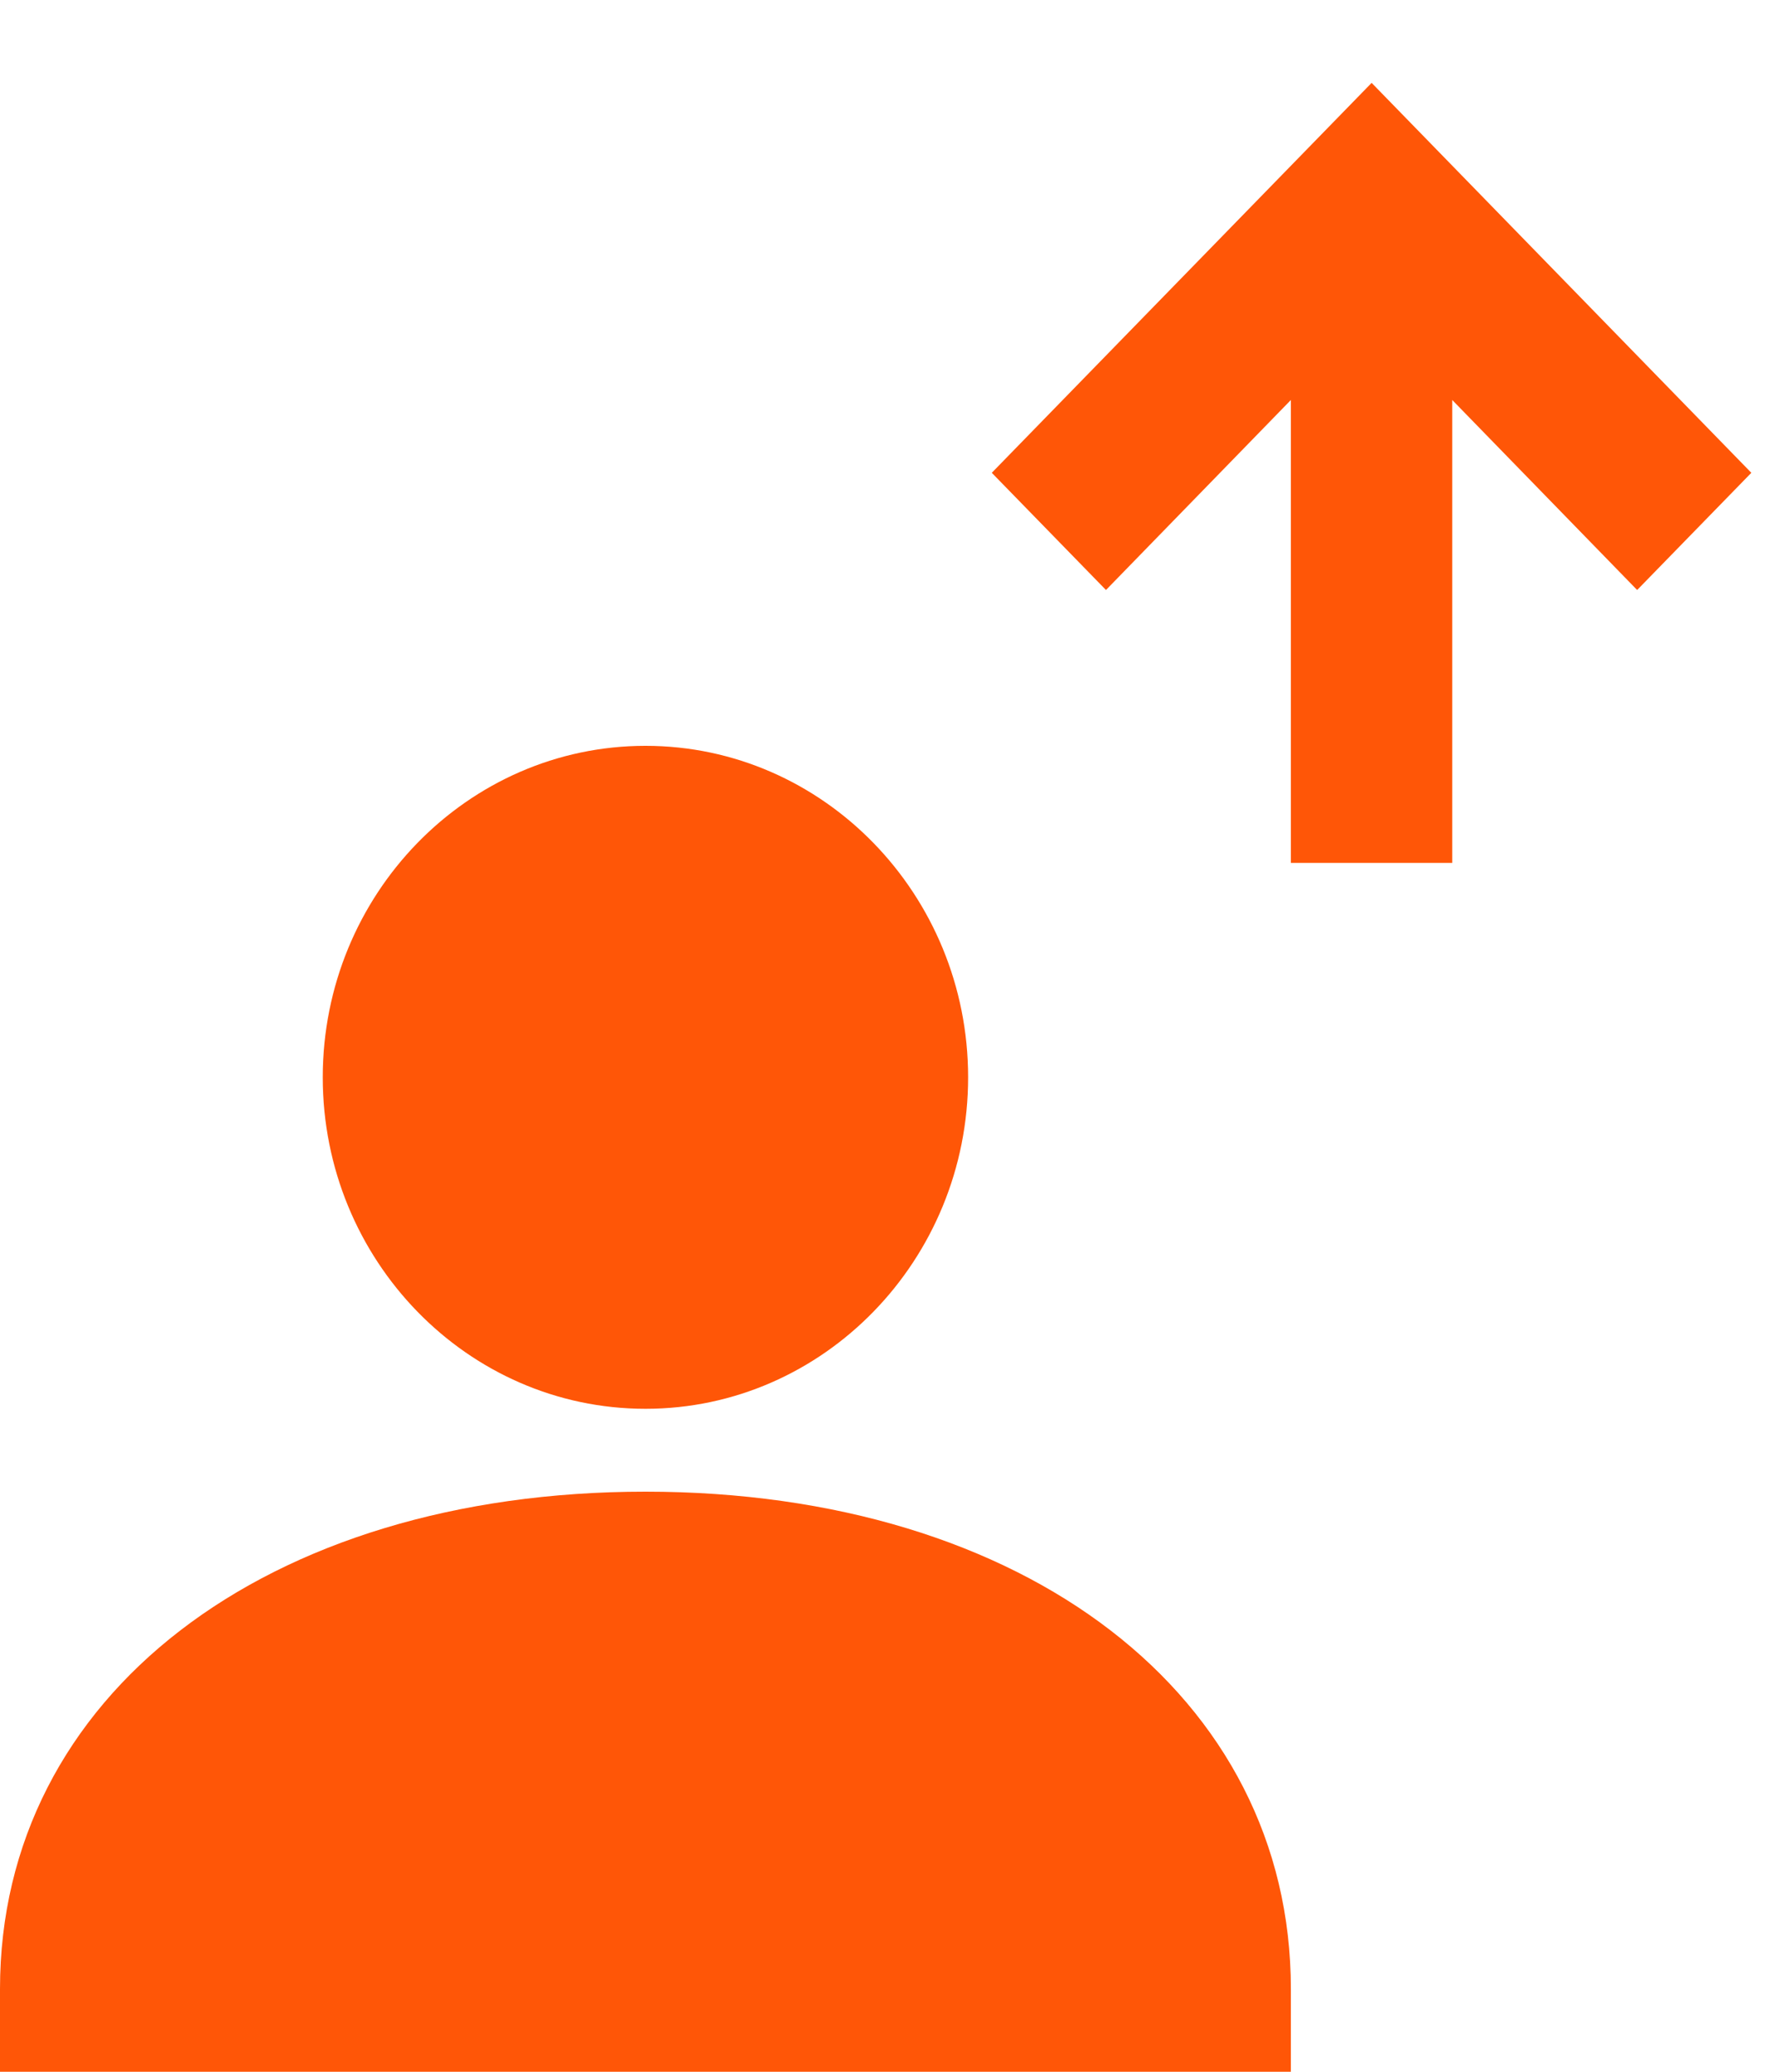 <svg xmlns="http://www.w3.org/2000/svg" width="12" height="14" viewBox="0 0 12 14">
    <g fill="#FF5607" fill-rule="evenodd">
        <path d="M7.477 3.987l1.25-1.284v3.128h1.091V2.703l1.25 1.284.772-.792L9.273.56 6.705 3.195zM4.364 9.52c1.203 0 2.181-1.005 2.181-2.24 0-1.235-.978-2.24-2.181-2.24-1.204 0-2.182 1.005-2.182 2.24 0 1.235.978 2.24 2.182 2.24M4.364 10.08C1.794 10.08 0 11.462 0 13.44V14h8.727v-.56c0-1.978-1.794-3.36-4.363-3.36"/>
    </g>
</svg>
